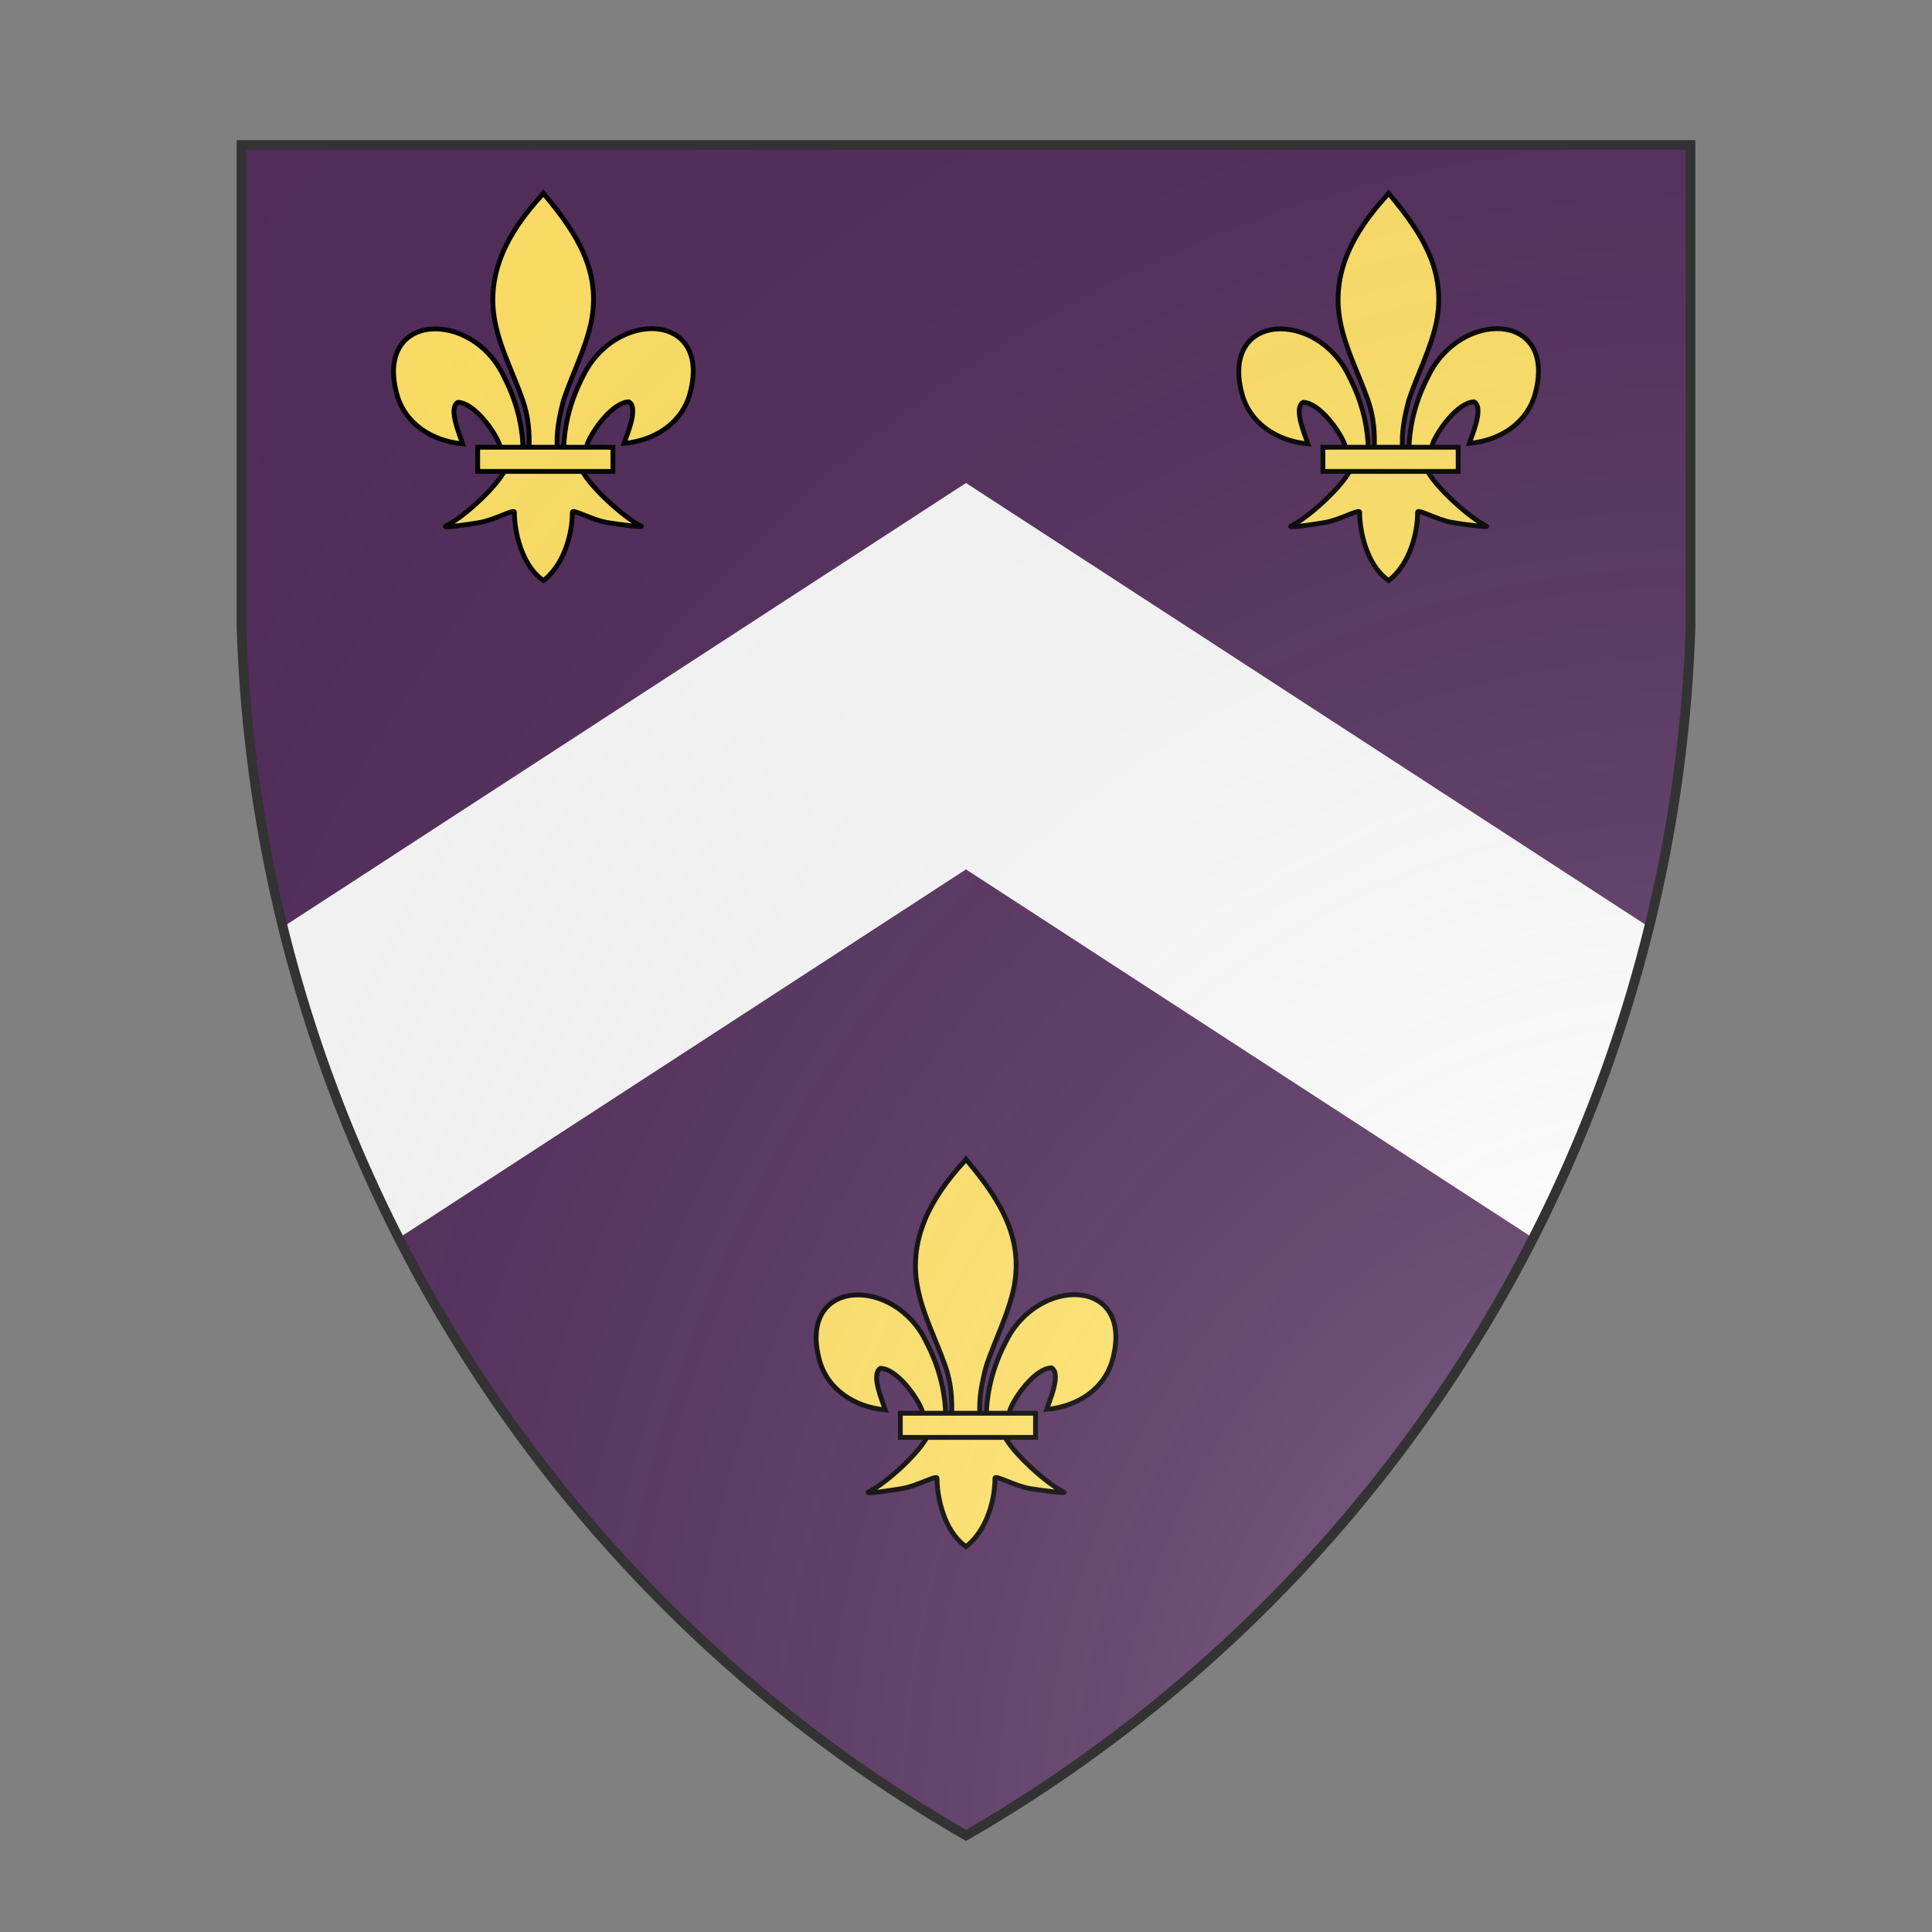 <svg id="coa649476023" width="500" height="500" viewBox="0 10 200 200" xmlns="http://www.w3.org/2000/svg" xmlns:x="http://www.w3.org/1999/xlink"><rect x="0" y="10" width="200" height="200" fill="#808080" stroke="none"/><defs><clipPath id="heater_coa649476023"><path d="m25,25 h150 v50 a150,150,0,0,1,-75,125 a150,150,0,0,1,-75,-125 z"/></clipPath><g id="fleurDeLis_coa649476023"><path d="M104.2 113.2c.1-5.4 1.5-10.5 4-15.3 6.6-13.8 26.6-13.5 22.2 3.4-1.6 6.2-7.2 9.9-13.7 10.5.5-1.6 3.1-7.4 1-8.6-3.4.1-7.6 6-8.6 8.7-.1.4-.1.9-.3 1.3"/><path d="M95.8 113.2c-.1-5.4-1.5-10.5-4-15.3-6.5-13.8-26.6-13.4-22.2 3.5 1.6 6.2 7.2 9.9 13.7 10.5-.5-1.6-3.1-7.4-1-8.6 3.4.1 7.6 6 8.6 8.7.1.4.1.9.3 1.3"/><path d="M99.6 60.5C92.7 68 88 76.6 90 86.7c1.1 5.6 3.8 10.7 5.7 16.1 1.2 3.4 1.5 6.9 1.3 10.4h5.9c-.3-3.6.4-7 1.3-10.4 1.8-5.4 4.5-10.5 5.7-16.1 2.1-10.4-2.9-18.3-9.5-26.2l-.4-.5z"/><path d="M92 117.4c-1.7 3.4-8.5 9.7-12.2 11.5-.9.5 4.5-.3 6.9-.7 3.2-.5 7.4-3 7.3-2.1 0 4 1.5 10.7 5.6 13.8l.4.3.4-.3c4-3.4 5.6-9.5 5.6-13.8-.1-.9 4.1 1.6 7.3 2.1 2.4.4 7.9 1.1 6.9.7-3.6-1.8-10.5-8.1-12.2-11.5z"/><rect width="28" height="5" x="86.4" y="112.6"/></g><radialGradient id="backlight" cx="100%" cy="100%" r="150%"><stop stop-color="#fff" stop-opacity=".3" offset="0"/><stop stop-color="#fff" stop-opacity=".15" offset=".25"/><stop stop-color="#000" stop-opacity="0" offset="1"/></radialGradient></defs><g clip-path="url(#heater_coa649476023)"><rect x="0" y="0" width="200" height="200" fill="#522d5b"/><g fill="#fafafa" stroke="none"><polygon points="0,125 100,60 200,125 200,165 100,100 0,165"/></g><g fill="#ffe066" stroke="#000"><use x:href="#fleurDeLis_coa649476023" transform="translate(6.25 0) scale(0.5)"/><use x:href="#fleurDeLis_coa649476023" transform="translate(93.75 0) scale(0.5)"/><use x:href="#fleurDeLis_coa649476023" transform="translate(50 100) scale(0.5)"/></g></g><path d="m25,25 h150 v50 a150,150,0,0,1,-75,125 a150,150,0,0,1,-75,-125 z" fill="url(#backlight)" stroke="#333"/></svg>